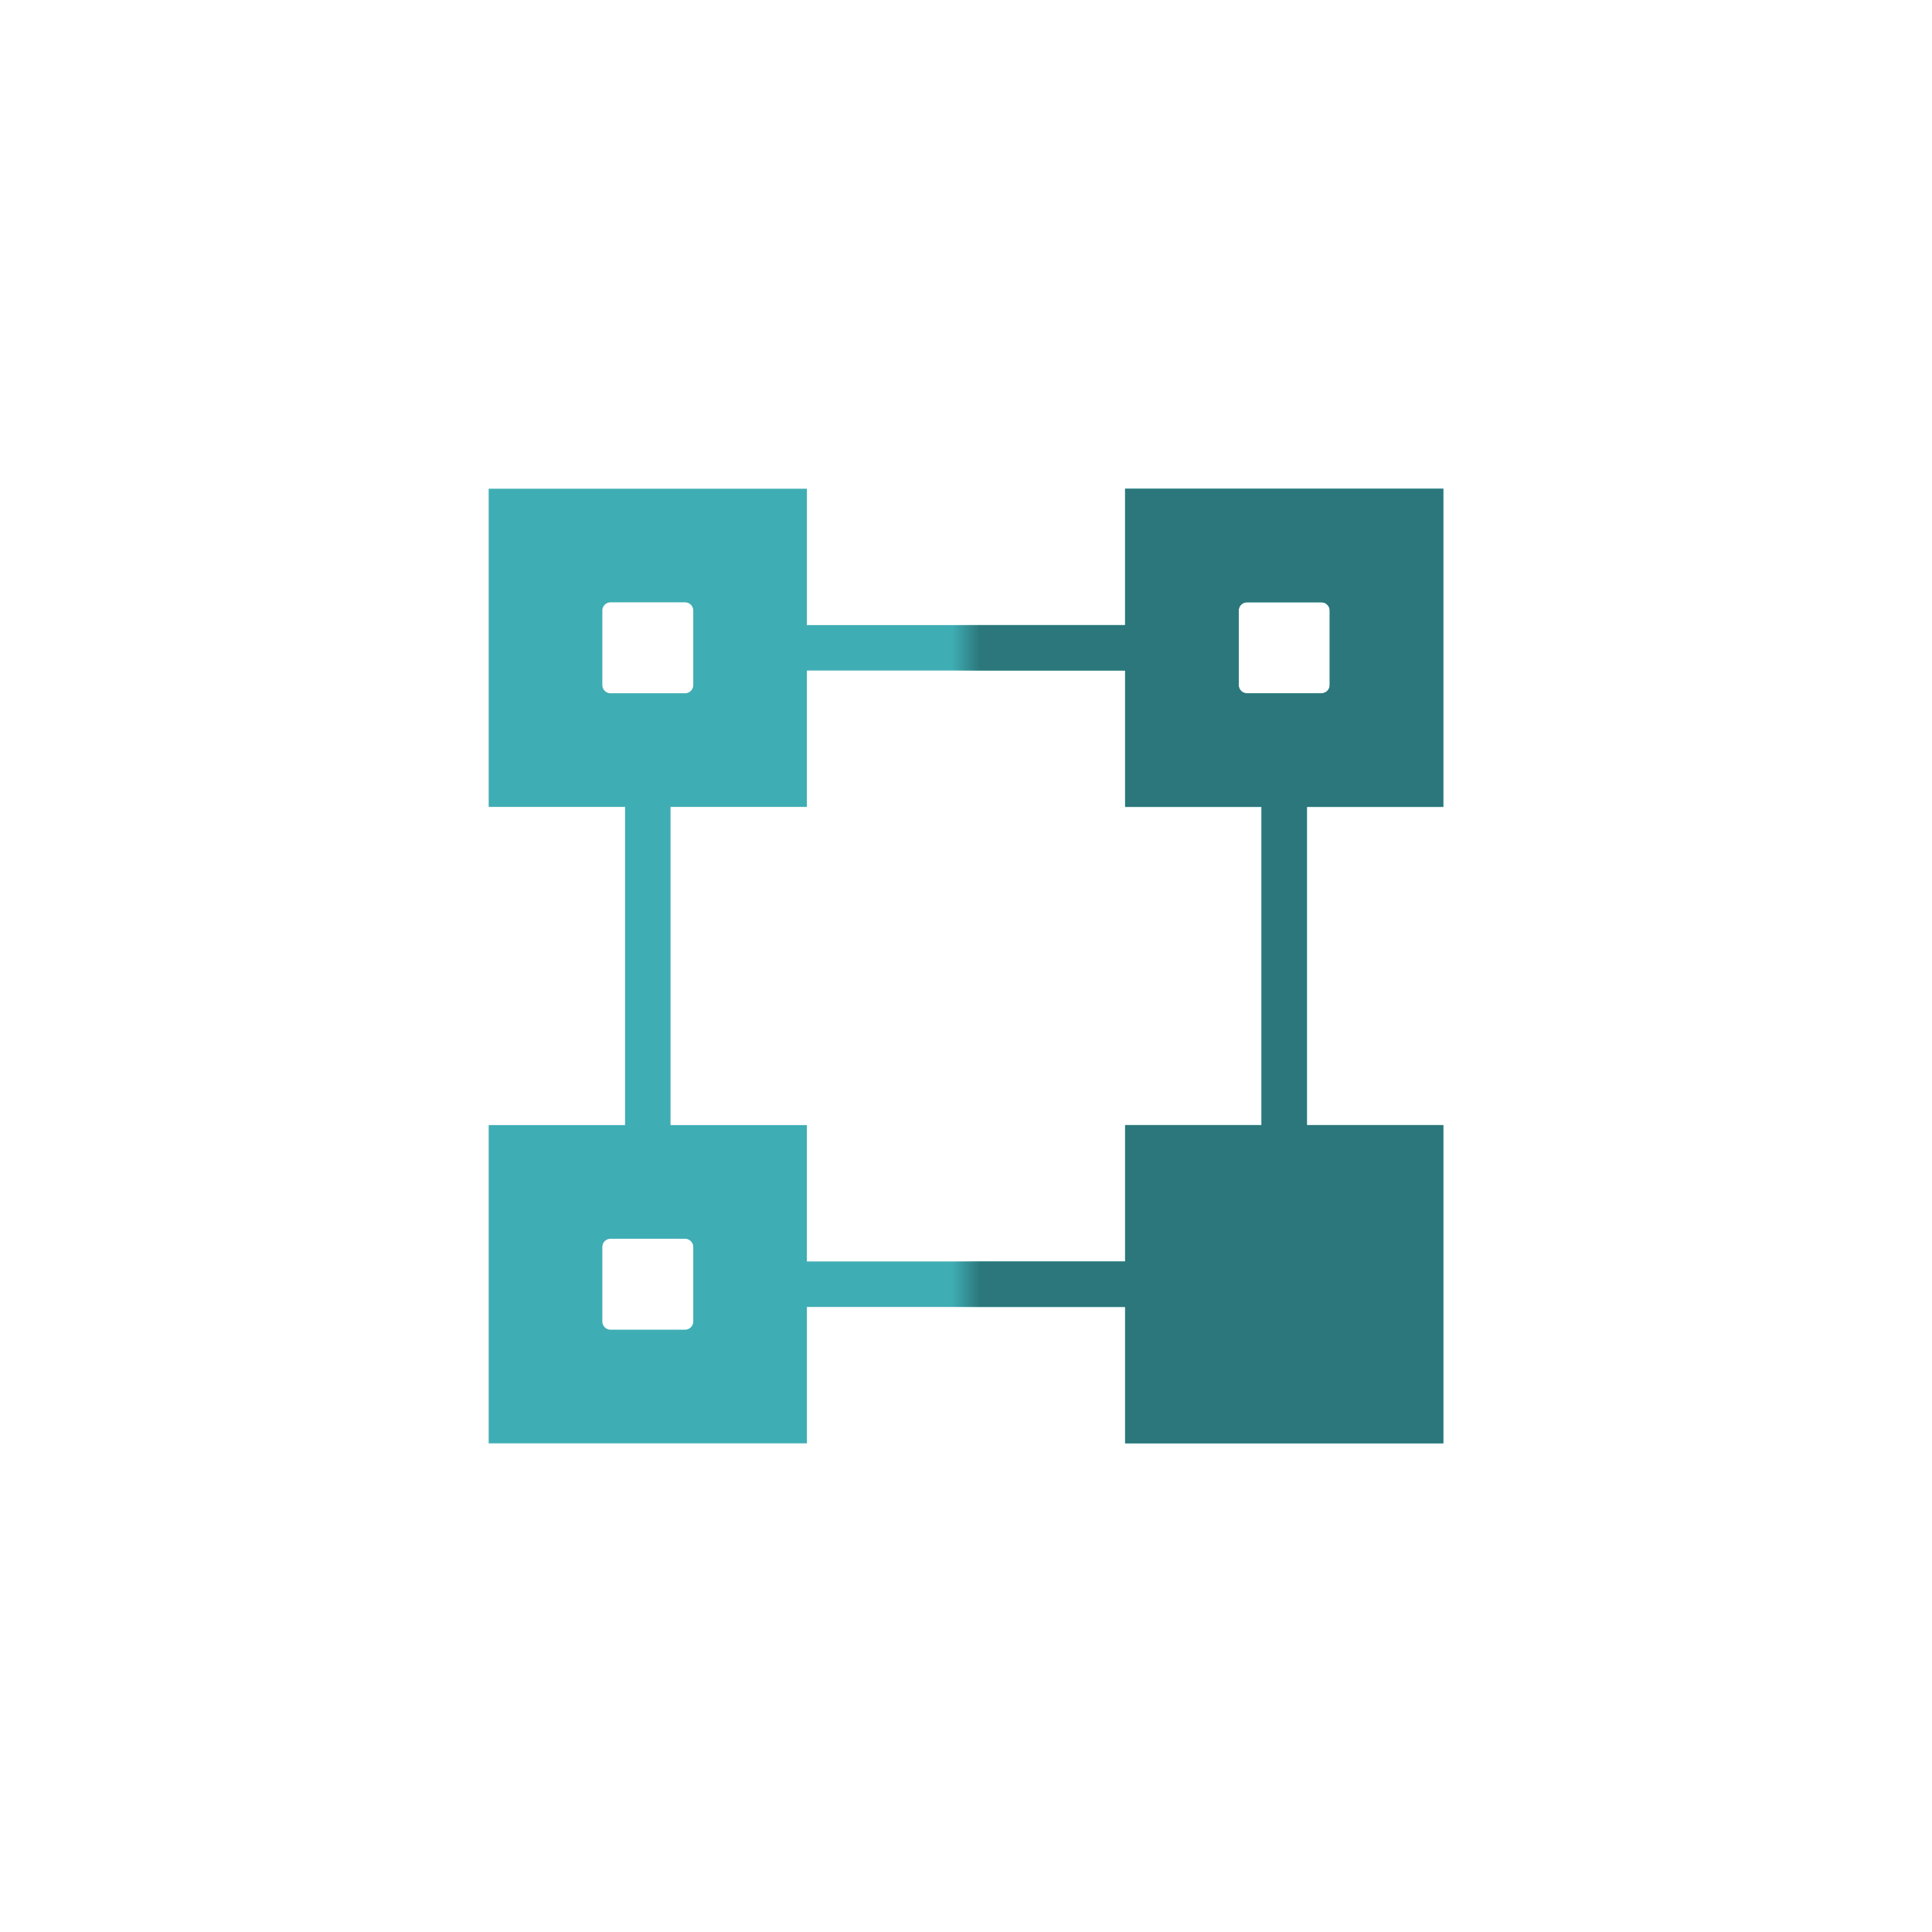 <svg xmlns="http://www.w3.org/2000/svg" width="100" height="100" viewBox="0 0 70 70"><defs fill="none"><mask id="maskSiwp1hyda68yh"><rect x="35" width="35" height="70" rx="0" ry="0" fill="#fff"/></mask></defs><g class="content"><g class="coupler__base"><g fill="none" fill-rule="evenodd" class="coupler__main-fill"><path d="M17.706 17.706v11.53h4.941v11.529h-4.941v11.53h11.53v-4.942h11.529v4.941h11.53V40.765h-4.942v-11.53h4.941V17.707h-11.53v4.941H29.236v-4.94H17.706zm4.414 4.118h2.702c.162 0 .296.134.296.296v2.702a.298.298 0 0 1-.296.296H22.12a.298.298 0 0 1-.296-.296V22.12c0-.162.134-.296.296-.296zm23.058 0h2.703c.161 0 .296.134.296.296v2.702a.298.298 0 0 1-.296.296h-2.703a.298.298 0 0 1-.296-.296V22.12c0-.162.135-.296.296-.296zm-15.943 2.47h11.53v4.942h4.941v11.529h-4.941v4.941h-11.53v-4.941h-4.94v-11.53h4.94v-4.94zM22.12 44.883h2.702c.162 0 .296.134.296.296v2.702a.298.298 0 0 1-.296.296H22.12a.298.298 0 0 1-.296-.296v-2.702c0-.162.134-.296.296-.296z" class="coupler__main-fill"/></g></g><g class="masked" mask="url('#maskSiwp1hyda68yh')"><g fill="none" fill-rule="evenodd" class="coupler__main-fill--darken"><path d="M17.706 17.706v11.53h4.941v11.529h-4.941v11.53h11.53v-4.942h11.529v4.941h11.53V40.765h-4.942v-11.53h4.941V17.707h-11.53v4.941H29.236v-4.94H17.706zm4.414 4.118h2.702c.162 0 .296.134.296.296v2.702a.298.298 0 0 1-.296.296H22.12a.298.298 0 0 1-.296-.296V22.12c0-.162.134-.296.296-.296zm23.058 0h2.703c.161 0 .296.134.296.296v2.702a.298.298 0 0 1-.296.296h-2.703a.298.298 0 0 1-.296-.296V22.12c0-.162.135-.296.296-.296zm-15.943 2.47h11.53v4.942h4.941v11.529h-4.941v4.941h-11.53v-4.941h-4.94v-11.53h4.94v-4.94zM22.12 44.883h2.702c.162 0 .296.134.296.296v2.702a.298.298 0 0 1-.296.296H22.12a.298.298 0 0 1-.296-.296v-2.702c0-.162.134-.296.296-.296z" class="coupler__main-fill--darken"/></g></g></g><style>.coupler__main-fill{fill:#3fadb4}.coupler__main-fill--darken{fill:#2b777b}</style></svg>